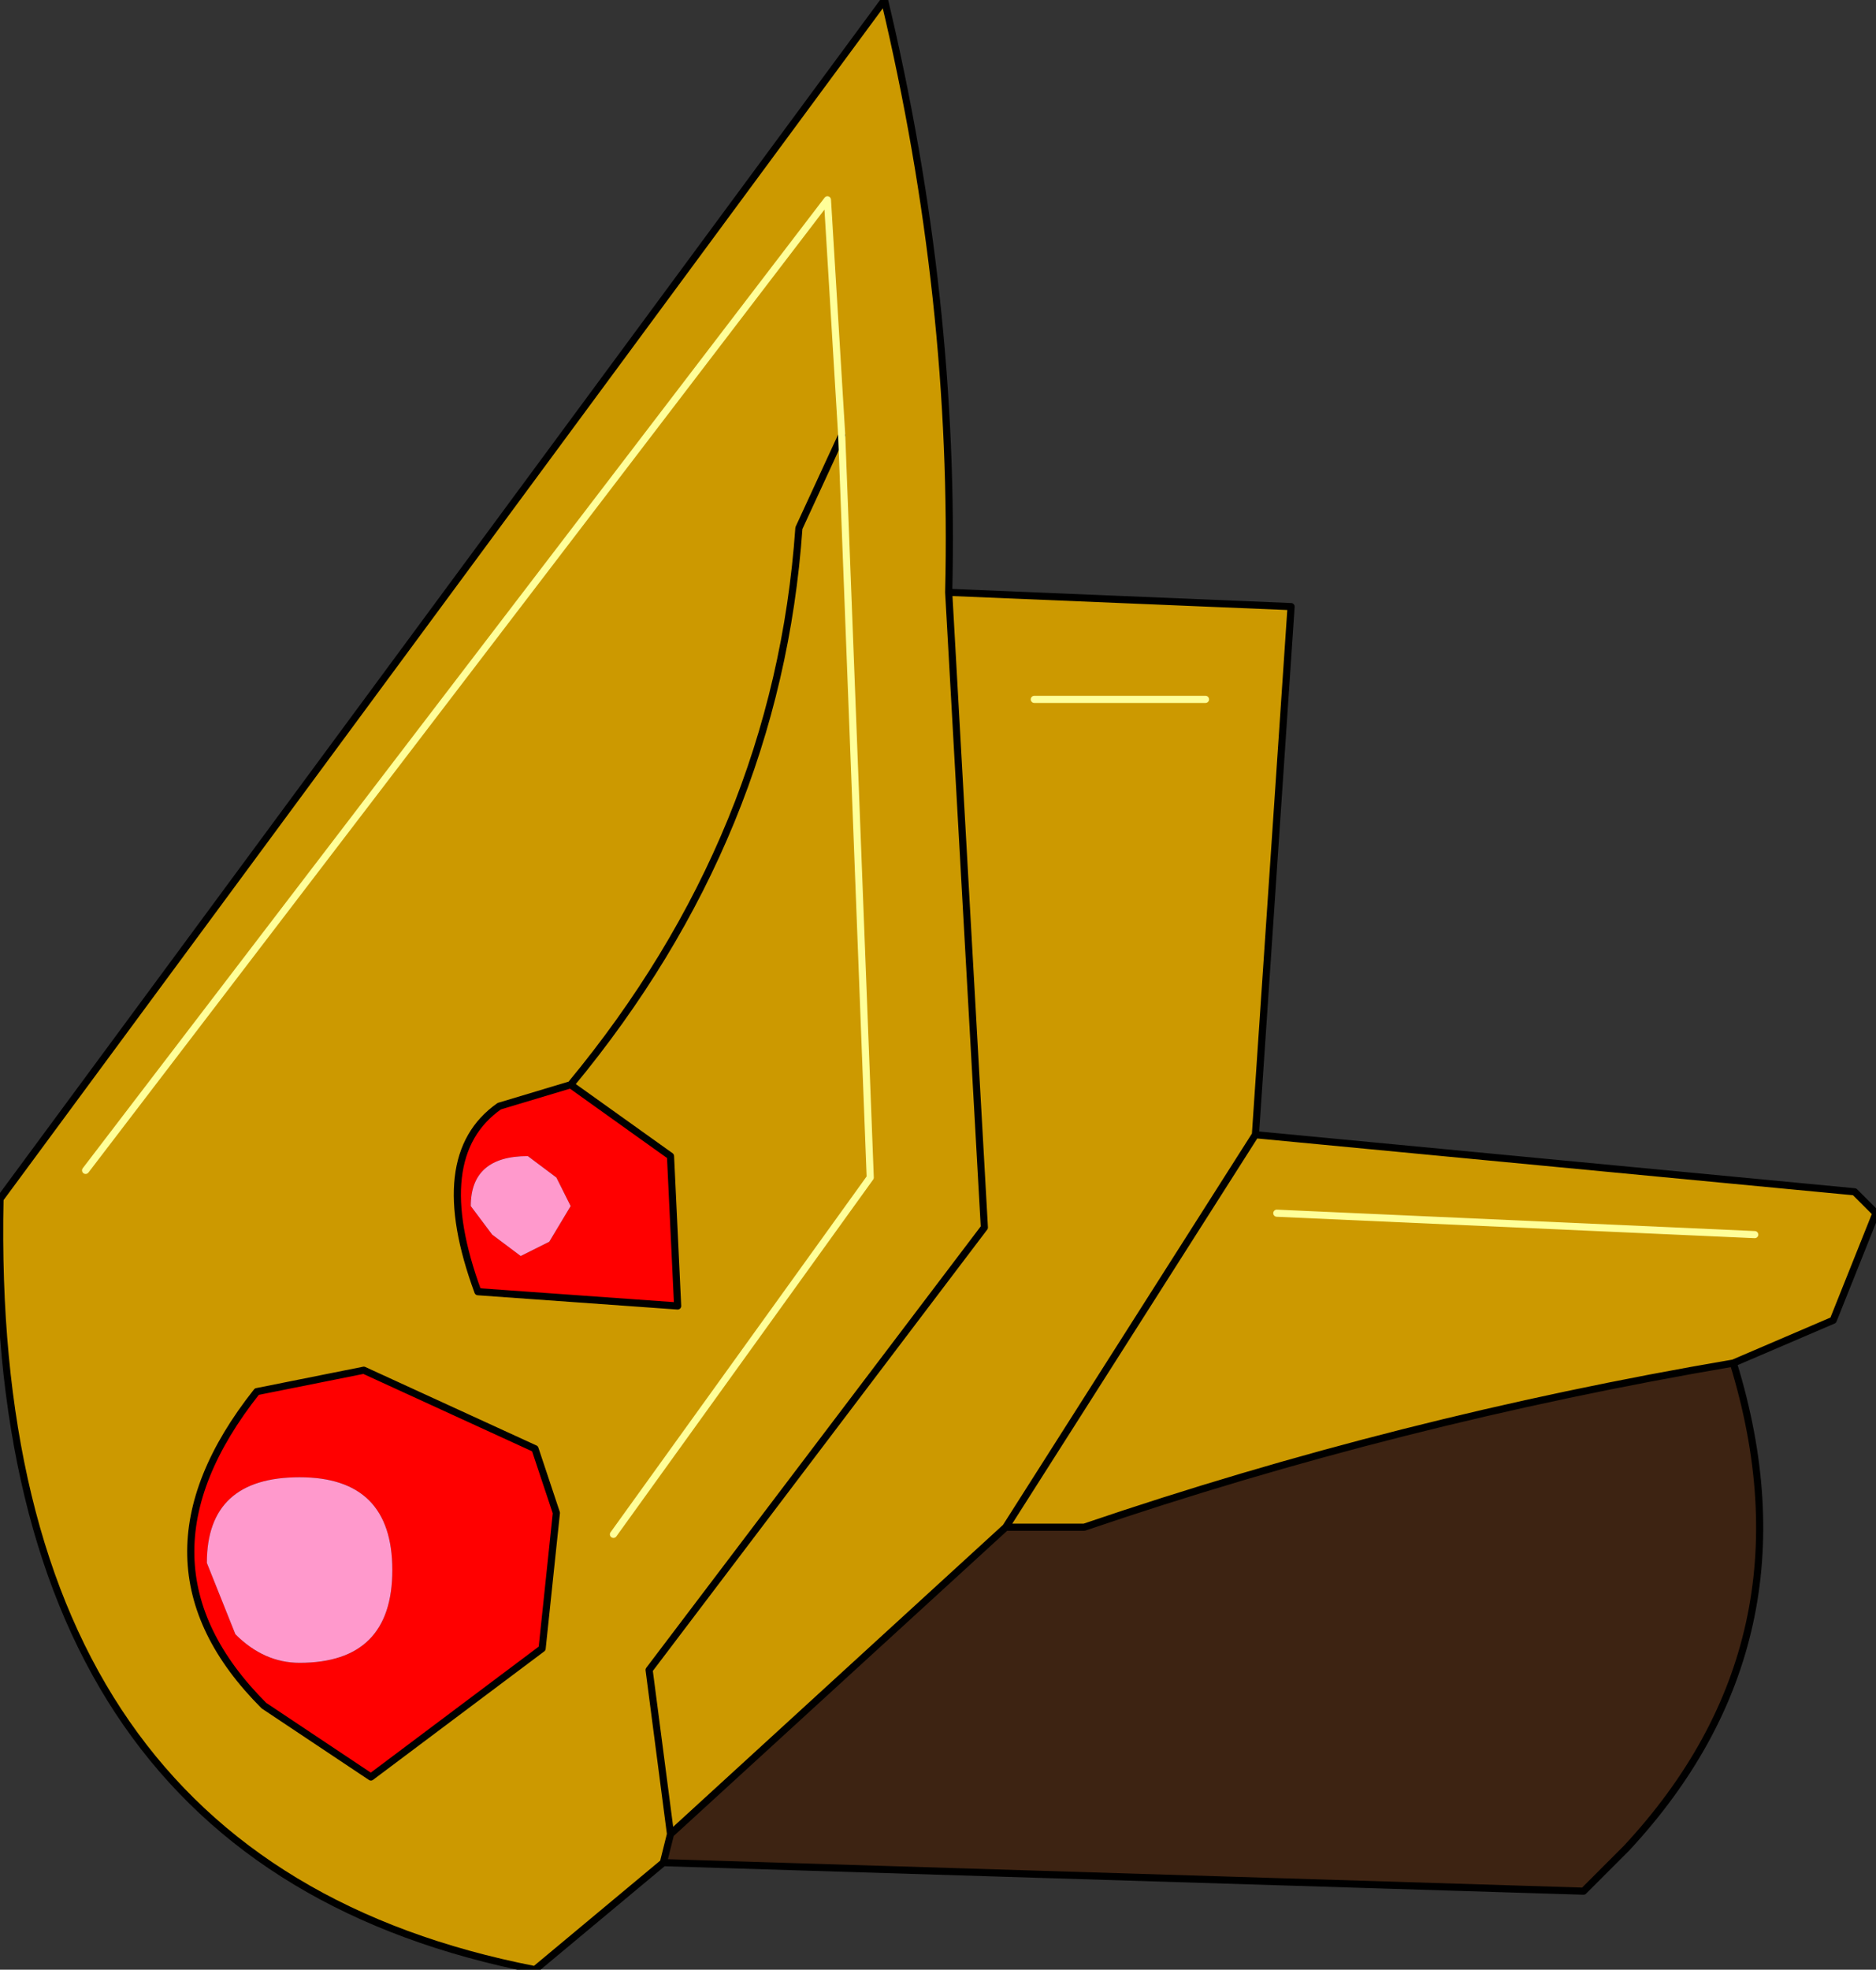 <?xml version="1.0" encoding="UTF-8" standalone="no"?>
<svg xmlns:xlink="http://www.w3.org/1999/xlink" height="13.8px" width="13.15px" xmlns="http://www.w3.org/2000/svg">
  <rect width="100%" height="100%" fill="#333333" stroke="none"/>
  <g transform="matrix(1.0, 0.0, 0.0, 1.0, 1.1, 8.1)">
    <path d="M3.55 4.95 L2.65 5.7 Q-1.2 4.95 -1.1 0.3 L5.1 -8.1 Q5.6 -6.0 5.55 -3.95 L7.95 -3.85 7.7 -0.15 11.9 0.25 12.05 0.4 11.75 1.15 11.05 1.45 Q8.7 1.85 6.5 2.6 L5.95 2.6 3.6 4.75 3.55 4.95 M5.55 -3.95 L5.8 0.5 3.45 3.6 3.6 4.75 3.45 3.6 5.8 0.5 5.55 -3.95 M6.15 -3.2 L7.35 -3.2 6.15 -3.2 M2.4 -0.35 Q1.9 0.0 2.25 0.95 L3.65 1.05 3.6 0.0 2.9 -0.5 2.4 -0.35 M4.8 -5.05 L4.5 -4.4 Q4.35 -2.25 2.9 -0.5 4.35 -2.25 4.5 -4.4 L4.8 -5.05 4.7 -6.7 -0.5 0.1 4.7 -6.7 4.8 -5.05 5.0 0.15 3.2 2.65 5.0 0.15 4.8 -5.05 M2.65 2.05 L1.45 1.5 0.7 1.65 Q-0.25 2.85 0.75 3.85 L1.5 4.35 2.7 3.45 2.8 2.5 2.65 2.05 M7.85 0.4 L11.2 0.55 7.85 0.4 M5.95 2.6 L7.7 -0.15 5.95 2.6" fill="#cc9900" fill-rule="evenodd" stroke="none"/>
    <path d="M11.05 1.45 Q11.65 3.4 10.3 4.85 L10.0 5.15 3.55 4.95 3.6 4.75 5.95 2.6 6.5 2.6 Q8.7 1.85 11.05 1.45" fill="#3d2312" fill-rule="evenodd" stroke="none"/>
    <path d="M2.4 -0.35 L2.9 -0.5 3.6 0.0 3.65 1.05 2.25 0.95 Q1.9 0.0 2.4 -0.35 M2.65 2.05 L2.8 2.5 2.7 3.45 1.5 4.35 0.75 3.85 Q-0.25 2.85 0.7 1.65 L1.45 1.5 2.65 2.05 M1.65 2.9 Q1.65 2.25 1.0 2.25 0.35 2.25 0.35 2.85 L0.55 3.35 Q0.75 3.55 1.0 3.55 1.65 3.55 1.65 2.9 M2.8 0.15 L2.6 0.0 Q2.2 0.0 2.2 0.35 L2.35 0.55 2.55 0.7 2.75 0.6 2.9 0.35 2.8 0.15" fill="#ff0000" fill-rule="evenodd" stroke="none"/>
    <path d="M2.8 0.15 L2.9 0.35 2.75 0.6 2.55 0.7 2.35 0.55 2.2 0.35 Q2.2 0.0 2.6 0.0 L2.8 0.15 M1.65 2.9 Q1.65 3.55 1.0 3.55 0.75 3.55 0.55 3.35 L0.35 2.85 Q0.35 2.25 1.0 2.25 1.65 2.25 1.65 2.9" fill="#ff99cc" fill-rule="evenodd" stroke="none"/>
    <path d="M3.55 4.95 L2.65 5.7 Q-1.2 4.95 -1.1 0.3 L5.1 -8.1 Q5.6 -6.0 5.55 -3.95 L7.95 -3.85 7.7 -0.15 11.9 0.25 12.05 0.4 11.75 1.15 11.05 1.45 Q11.65 3.4 10.3 4.85 L10.0 5.15 3.55 4.95 3.6 4.75 3.45 3.6 5.8 0.5 5.55 -3.95 M2.4 -0.35 Q1.9 0.0 2.25 0.95 L3.65 1.05 3.6 0.0 2.9 -0.5 2.4 -0.35 M2.9 -0.5 Q4.35 -2.25 4.5 -4.4 L4.8 -5.05 M11.05 1.45 Q8.7 1.85 6.5 2.6 L5.95 2.6 3.6 4.75 M2.65 2.05 L1.45 1.5 0.7 1.65 Q-0.25 2.85 0.75 3.85 L1.5 4.35 2.7 3.45 2.8 2.5 2.65 2.05 M7.7 -0.15 L5.95 2.6" fill="none" stroke="#000000" stroke-linecap="round" stroke-linejoin="round" stroke-width="0.05"/>
    <path d="M7.35 -3.2 L6.15 -3.2 M4.8 -5.05 L4.7 -6.7 -0.5 0.1 M4.8 -5.05 L5.0 0.15 3.2 2.65 M11.2 0.55 L7.85 0.4" fill="none" stroke="#ffff99" stroke-linecap="round" stroke-linejoin="round" stroke-width="0.05"/>
  </g>
</svg>
